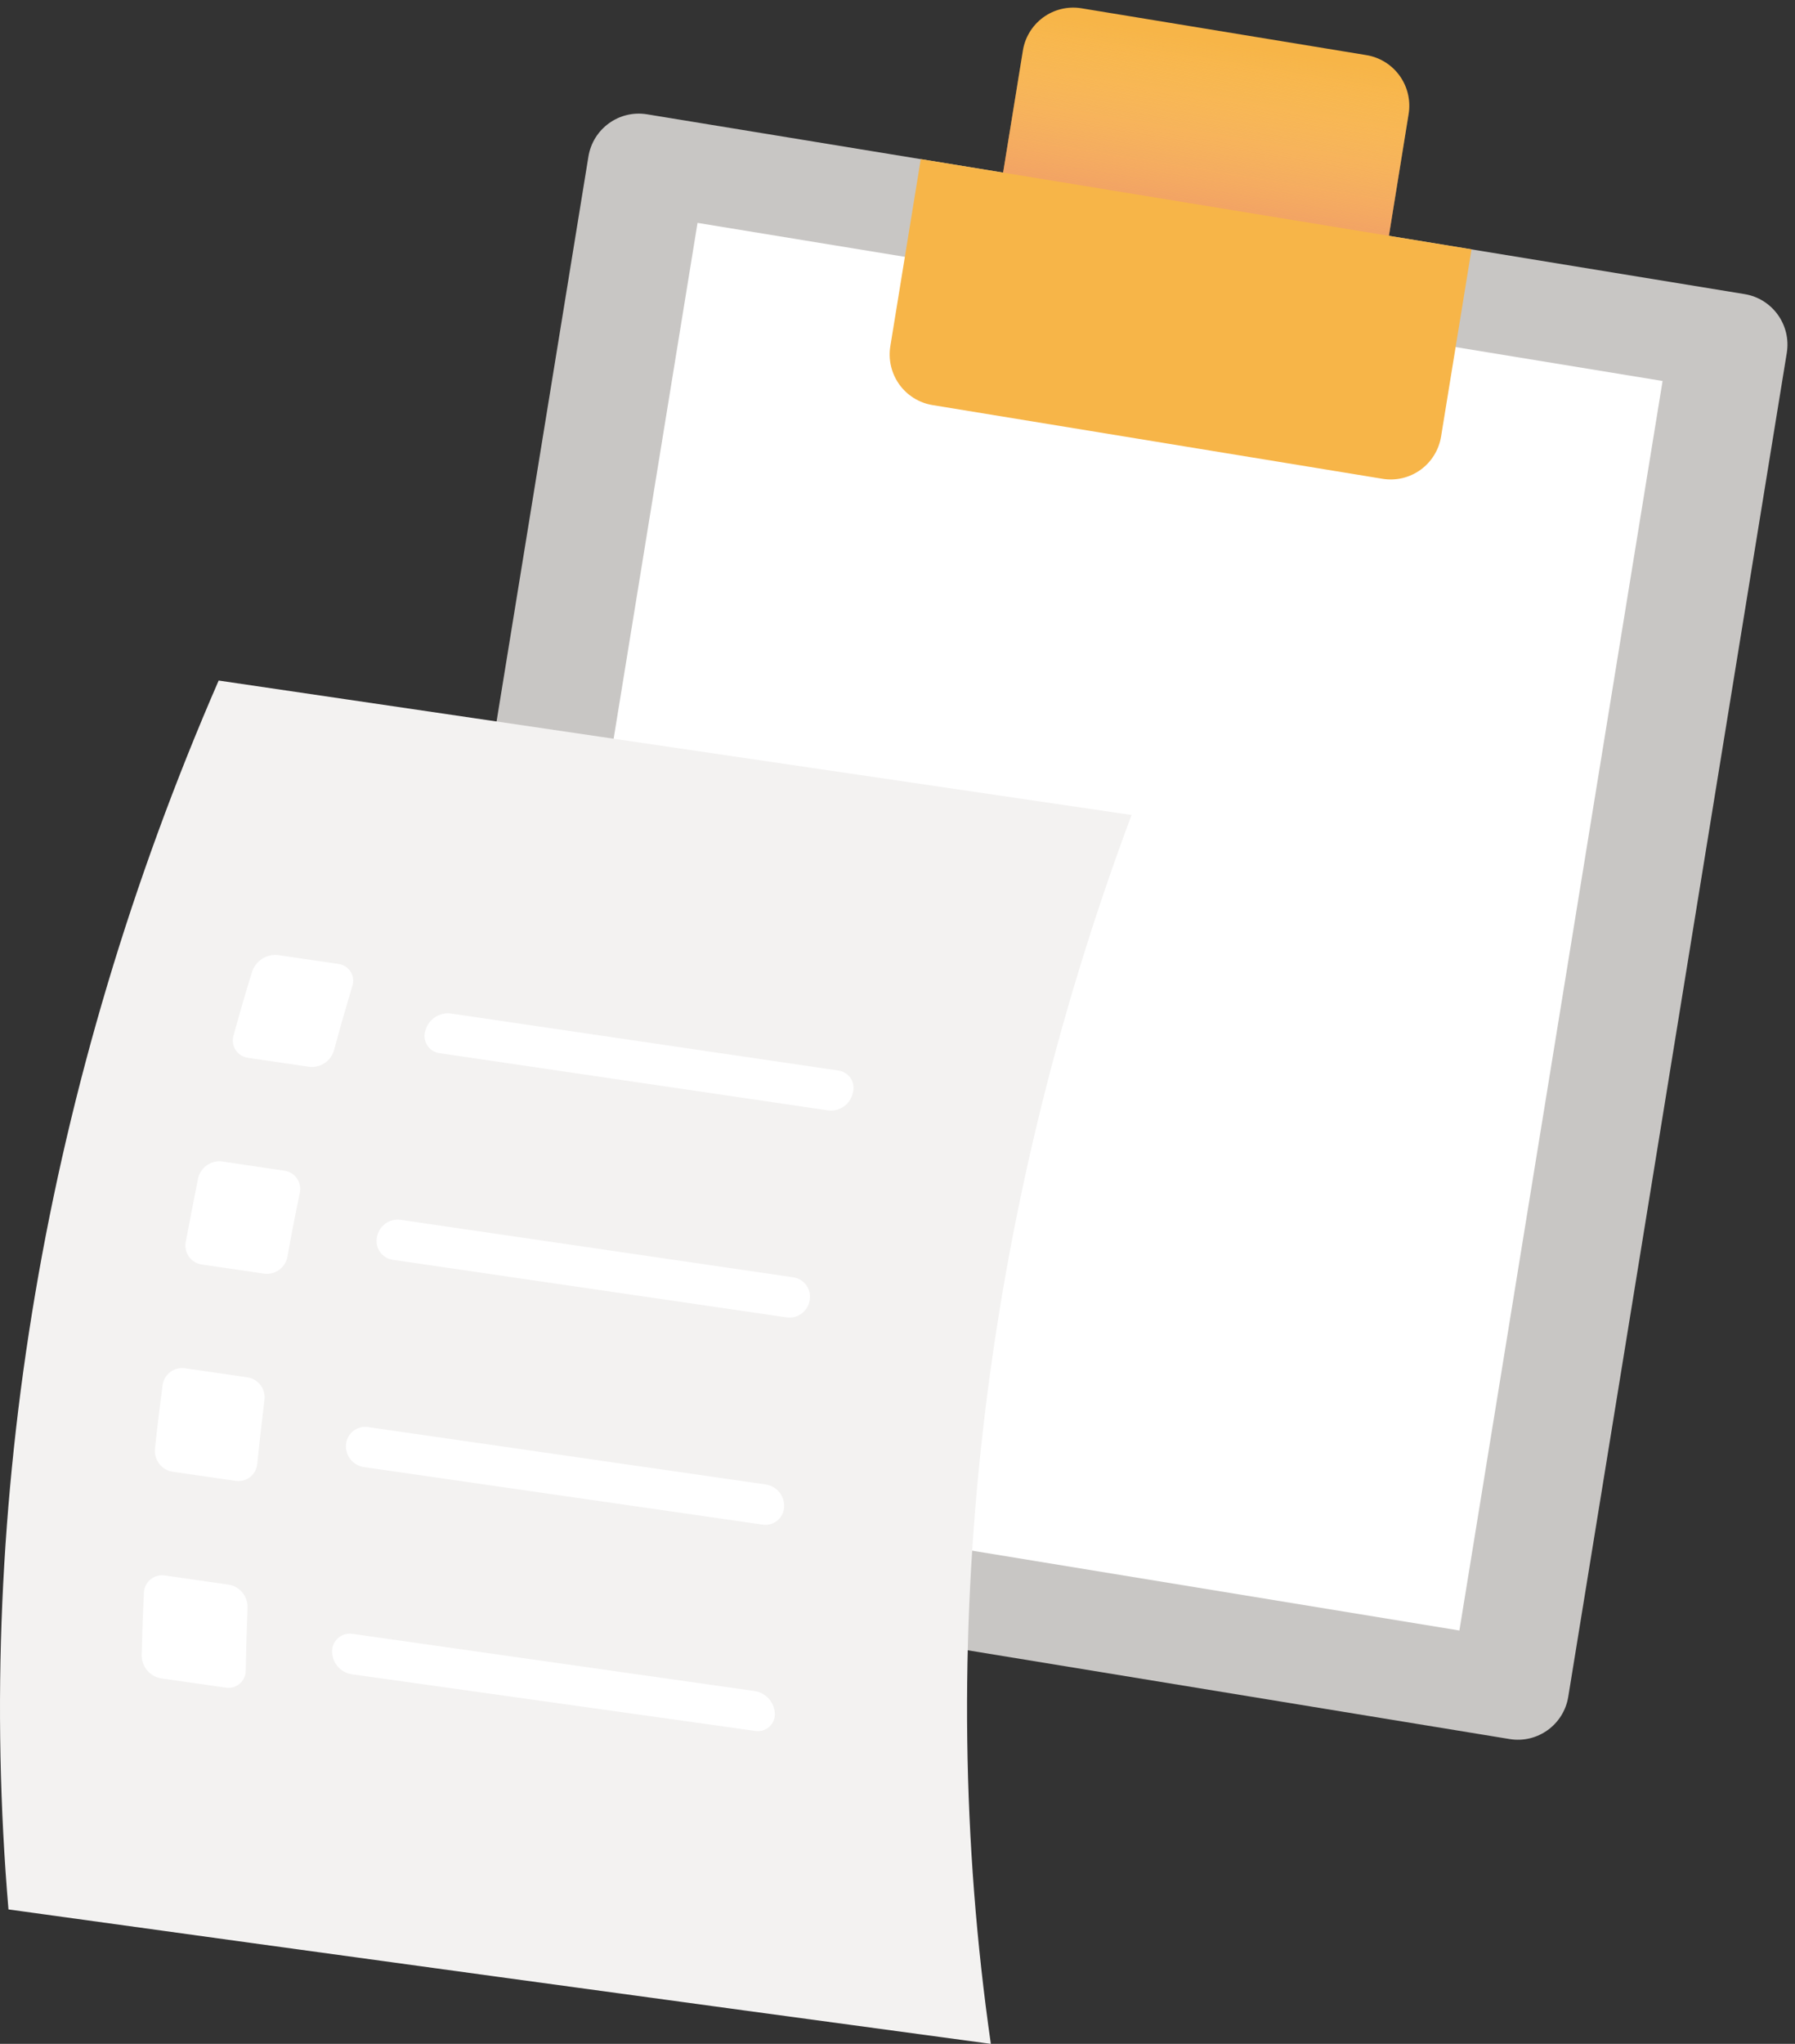 <svg width="145" height="165" viewBox="0 0 145 165" fill="none" xmlns="http://www.w3.org/2000/svg">
<rect x="0" y="0" width="145" height="165" fill="#333333" stroke="none"/>
<path d="M140.931 23.744L52.266 9.227C50.018 8.859 47.899 10.388 47.532 12.643L29.88 121.128C29.513 123.383 31.038 125.508 33.285 125.876L121.951 140.393C124.198 140.761 126.318 139.232 126.684 136.977L144.336 28.492C144.703 26.238 143.179 24.112 140.931 23.744Z" fill="#C8C6C4"/>
<path d="M134.303 30.757L56.346 17.993L39.932 118.865L117.89 131.629L134.303 30.757Z" fill="white"/>
<path d="M87.33 0.664L110.343 4.444C110.885 4.528 111.406 4.72 111.874 5.008C112.342 5.296 112.748 5.675 113.069 6.123C113.389 6.571 113.617 7.078 113.739 7.615C113.862 8.152 113.876 8.708 113.781 9.251L111 26.397L79.84 21.278L82.621 4.132C82.701 3.593 82.887 3.076 83.168 2.609C83.449 2.143 83.818 1.737 84.256 1.415C84.694 1.093 85.191 0.86 85.718 0.732C86.246 0.603 86.793 0.58 87.33 0.664V0.664Z" fill="#F7B548"/>
<path d="M87.33 0.664L110.343 4.444C110.885 4.528 111.406 4.72 111.874 5.008C112.342 5.296 112.748 5.675 113.069 6.123C113.389 6.571 113.617 7.078 113.739 7.615C113.862 8.152 113.876 8.708 113.781 9.251L111 26.397L79.84 21.278L82.621 4.132C82.701 3.593 82.887 3.076 83.168 2.609C83.449 2.143 83.818 1.737 84.256 1.415C84.694 1.093 85.191 0.86 85.718 0.732C86.246 0.603 86.793 0.58 87.33 0.664V0.664Z" fill="url(#paint0_linear)"/>
<path d="M74.38 12.844L118.87 20.128L116.411 35.236C116.324 35.773 116.132 36.286 115.847 36.748C115.562 37.21 115.189 37.611 114.75 37.928C114.31 38.245 113.812 38.472 113.285 38.597C112.758 38.721 112.212 38.74 111.677 38.652L75.307 32.698C74.232 32.516 73.272 31.915 72.638 31.026C72.004 30.137 71.746 29.032 71.921 27.952L74.38 12.844Z" fill="#F7B548"/>
<path d="M80.04 165C53.479 161.412 27.027 157.794 0.684 154.146C-2.088 121.446 3.565 87.321 17.664 54.94L91.407 65.793C79.176 98.503 75.391 132.659 80.04 165Z" fill="#F3F2F1"/>
<path d="M25.006 86.125L20.038 85.397C19.832 85.371 19.634 85.299 19.459 85.187C19.284 85.075 19.135 84.926 19.024 84.75C18.913 84.574 18.842 84.375 18.817 84.168C18.791 83.961 18.811 83.751 18.876 83.553C19.339 81.859 19.833 80.165 20.356 78.47C20.493 78.044 20.77 77.676 21.141 77.426C21.513 77.177 21.957 77.06 22.403 77.095L27.371 77.823C27.572 77.853 27.764 77.927 27.932 78.041C28.101 78.156 28.242 78.306 28.345 78.482C28.447 78.658 28.51 78.855 28.527 79.058C28.544 79.261 28.516 79.466 28.444 79.656C27.937 81.351 27.45 83.045 26.993 84.749C26.878 85.177 26.615 85.55 26.251 85.802C25.887 86.054 25.446 86.168 25.006 86.125V86.125Z" fill="white"/>
<path d="M21.33 102.819L16.293 102.082C16.088 102.052 15.892 101.981 15.716 101.873C15.539 101.765 15.386 101.623 15.266 101.455C15.145 101.286 15.06 101.095 15.014 100.893C14.969 100.691 14.964 100.482 15.001 100.278C15.326 98.564 15.657 96.856 15.995 95.155C16.088 94.714 16.346 94.326 16.715 94.068C17.084 93.811 17.537 93.704 17.982 93.77L22.95 94.507C23.154 94.532 23.351 94.599 23.528 94.704C23.705 94.809 23.858 94.95 23.978 95.118C24.098 95.286 24.181 95.477 24.223 95.679C24.265 95.881 24.265 96.09 24.222 96.291C23.864 97.996 23.526 99.71 23.228 101.414C23.157 101.85 22.919 102.242 22.564 102.504C22.21 102.767 21.767 102.88 21.33 102.819V102.819Z" fill="white"/>
<path d="M19.055 119.552L13.958 118.815C13.528 118.751 13.139 118.524 12.872 118.181C12.604 117.838 12.477 117.405 12.517 116.971C12.696 115.257 12.905 113.543 13.133 111.838C13.185 111.42 13.401 111.039 13.732 110.779C14.064 110.52 14.484 110.402 14.902 110.453L19.979 111.19C20.405 111.252 20.79 111.481 21.049 111.826C21.308 112.172 21.419 112.606 21.36 113.034C21.151 114.749 20.953 116.463 20.784 118.167C20.765 118.374 20.706 118.575 20.608 118.757C20.51 118.94 20.376 119.101 20.215 119.231C20.053 119.36 19.867 119.455 19.668 119.511C19.468 119.566 19.26 119.58 19.055 119.552V119.552Z" fill="white"/>
<path d="M18.211 136.237L13.044 135.499C12.605 135.431 12.204 135.21 11.911 134.875C11.618 134.539 11.453 134.111 11.444 133.666C11.484 131.965 11.544 130.26 11.623 128.553C11.636 128.347 11.691 128.147 11.786 127.965C11.88 127.782 12.011 127.621 12.171 127.493C12.331 127.364 12.516 127.271 12.715 127.218C12.913 127.165 13.12 127.155 13.322 127.187L18.459 127.925C18.895 127.992 19.292 128.217 19.575 128.556C19.858 128.895 20.009 129.326 19.999 129.769C19.929 131.473 19.88 133.177 19.85 134.872C19.849 135.075 19.803 135.276 19.716 135.46C19.63 135.645 19.504 135.807 19.348 135.938C19.191 136.068 19.009 136.162 18.812 136.214C18.616 136.265 18.41 136.273 18.211 136.237V136.237Z" fill="white"/>
<path d="M66.915 89.644L35.489 85.019C35.285 84.989 35.091 84.915 34.919 84.801C34.748 84.687 34.603 84.537 34.496 84.361C34.389 84.185 34.322 83.988 34.3 83.783C34.277 83.578 34.3 83.371 34.366 83.175V83.175C34.489 82.752 34.754 82.385 35.116 82.136C35.478 81.887 35.916 81.772 36.353 81.81L67.73 86.424C67.934 86.452 68.13 86.525 68.303 86.637C68.476 86.749 68.623 86.897 68.733 87.072C68.842 87.247 68.913 87.443 68.939 87.648C68.965 87.853 68.945 88.061 68.883 88.258V88.258C68.781 88.691 68.524 89.071 68.162 89.326C67.799 89.582 67.356 89.695 66.915 89.644V89.644Z" fill="white"/>
<path d="M63.526 106.348L31.732 101.703C31.524 101.674 31.324 101.601 31.145 101.491C30.966 101.381 30.811 101.234 30.691 101.061C30.571 100.888 30.487 100.692 30.446 100.485C30.405 100.279 30.406 100.065 30.451 99.859V99.859C30.531 99.429 30.772 99.046 31.125 98.788C31.478 98.531 31.915 98.418 32.348 98.474L64.093 103.118C64.301 103.15 64.501 103.223 64.681 103.333C64.861 103.443 65.016 103.589 65.139 103.761C65.261 103.933 65.348 104.128 65.393 104.335C65.439 104.541 65.443 104.754 65.404 104.962C65.338 105.396 65.103 105.785 64.751 106.045C64.399 106.304 63.959 106.413 63.526 106.348V106.348Z" fill="white"/>
<path d="M61.6 123.081L29.389 118.437C28.96 118.37 28.573 118.143 28.305 117.8C28.038 117.458 27.91 117.026 27.948 116.593V116.593C27.97 116.382 28.034 116.178 28.137 115.993C28.24 115.808 28.379 115.645 28.546 115.516C28.713 115.386 28.905 115.292 29.11 115.239C29.314 115.186 29.527 115.175 29.736 115.208L61.868 119.842C62.301 119.909 62.693 120.136 62.966 120.48C63.238 120.824 63.371 121.258 63.339 121.696V121.696C63.324 121.905 63.265 122.108 63.168 122.293C63.07 122.478 62.935 122.64 62.772 122.771C62.609 122.901 62.42 122.996 62.219 123.049C62.017 123.102 61.806 123.113 61.6 123.081V123.081Z" fill="white"/>
<path d="M61.013 139.736L28.404 135.161C27.961 135.09 27.558 134.861 27.268 134.518C26.979 134.174 26.821 133.737 26.824 133.287V133.287C26.828 133.081 26.877 132.878 26.966 132.693C27.056 132.507 27.184 132.343 27.343 132.211C27.501 132.08 27.686 131.984 27.884 131.931C28.083 131.877 28.291 131.868 28.494 131.902L61.023 136.526C61.454 136.606 61.845 136.831 62.131 137.165C62.417 137.499 62.58 137.921 62.593 138.36V138.36C62.597 138.56 62.557 138.759 62.476 138.942C62.395 139.125 62.275 139.288 62.124 139.419C61.973 139.55 61.796 139.647 61.604 139.702C61.412 139.756 61.21 139.768 61.013 139.736V139.736Z" fill="white"/>
<defs>
<linearGradient id="paint0_linear" x1="94.78" y1="27.782" x2="98.777" y2="3.453" gradientUnits="userSpaceOnUse">
<stop stop-color="#E3646A"/>
<stop offset="0.19" stop-color="#E87770" stop-opacity="0.83"/>
<stop offset="0.61" stop-color="#F3A680" stop-opacity="0.41"/>
<stop offset="1" stop-color="#FFD590" stop-opacity="0"/>
</linearGradient>
</defs>
</svg>
